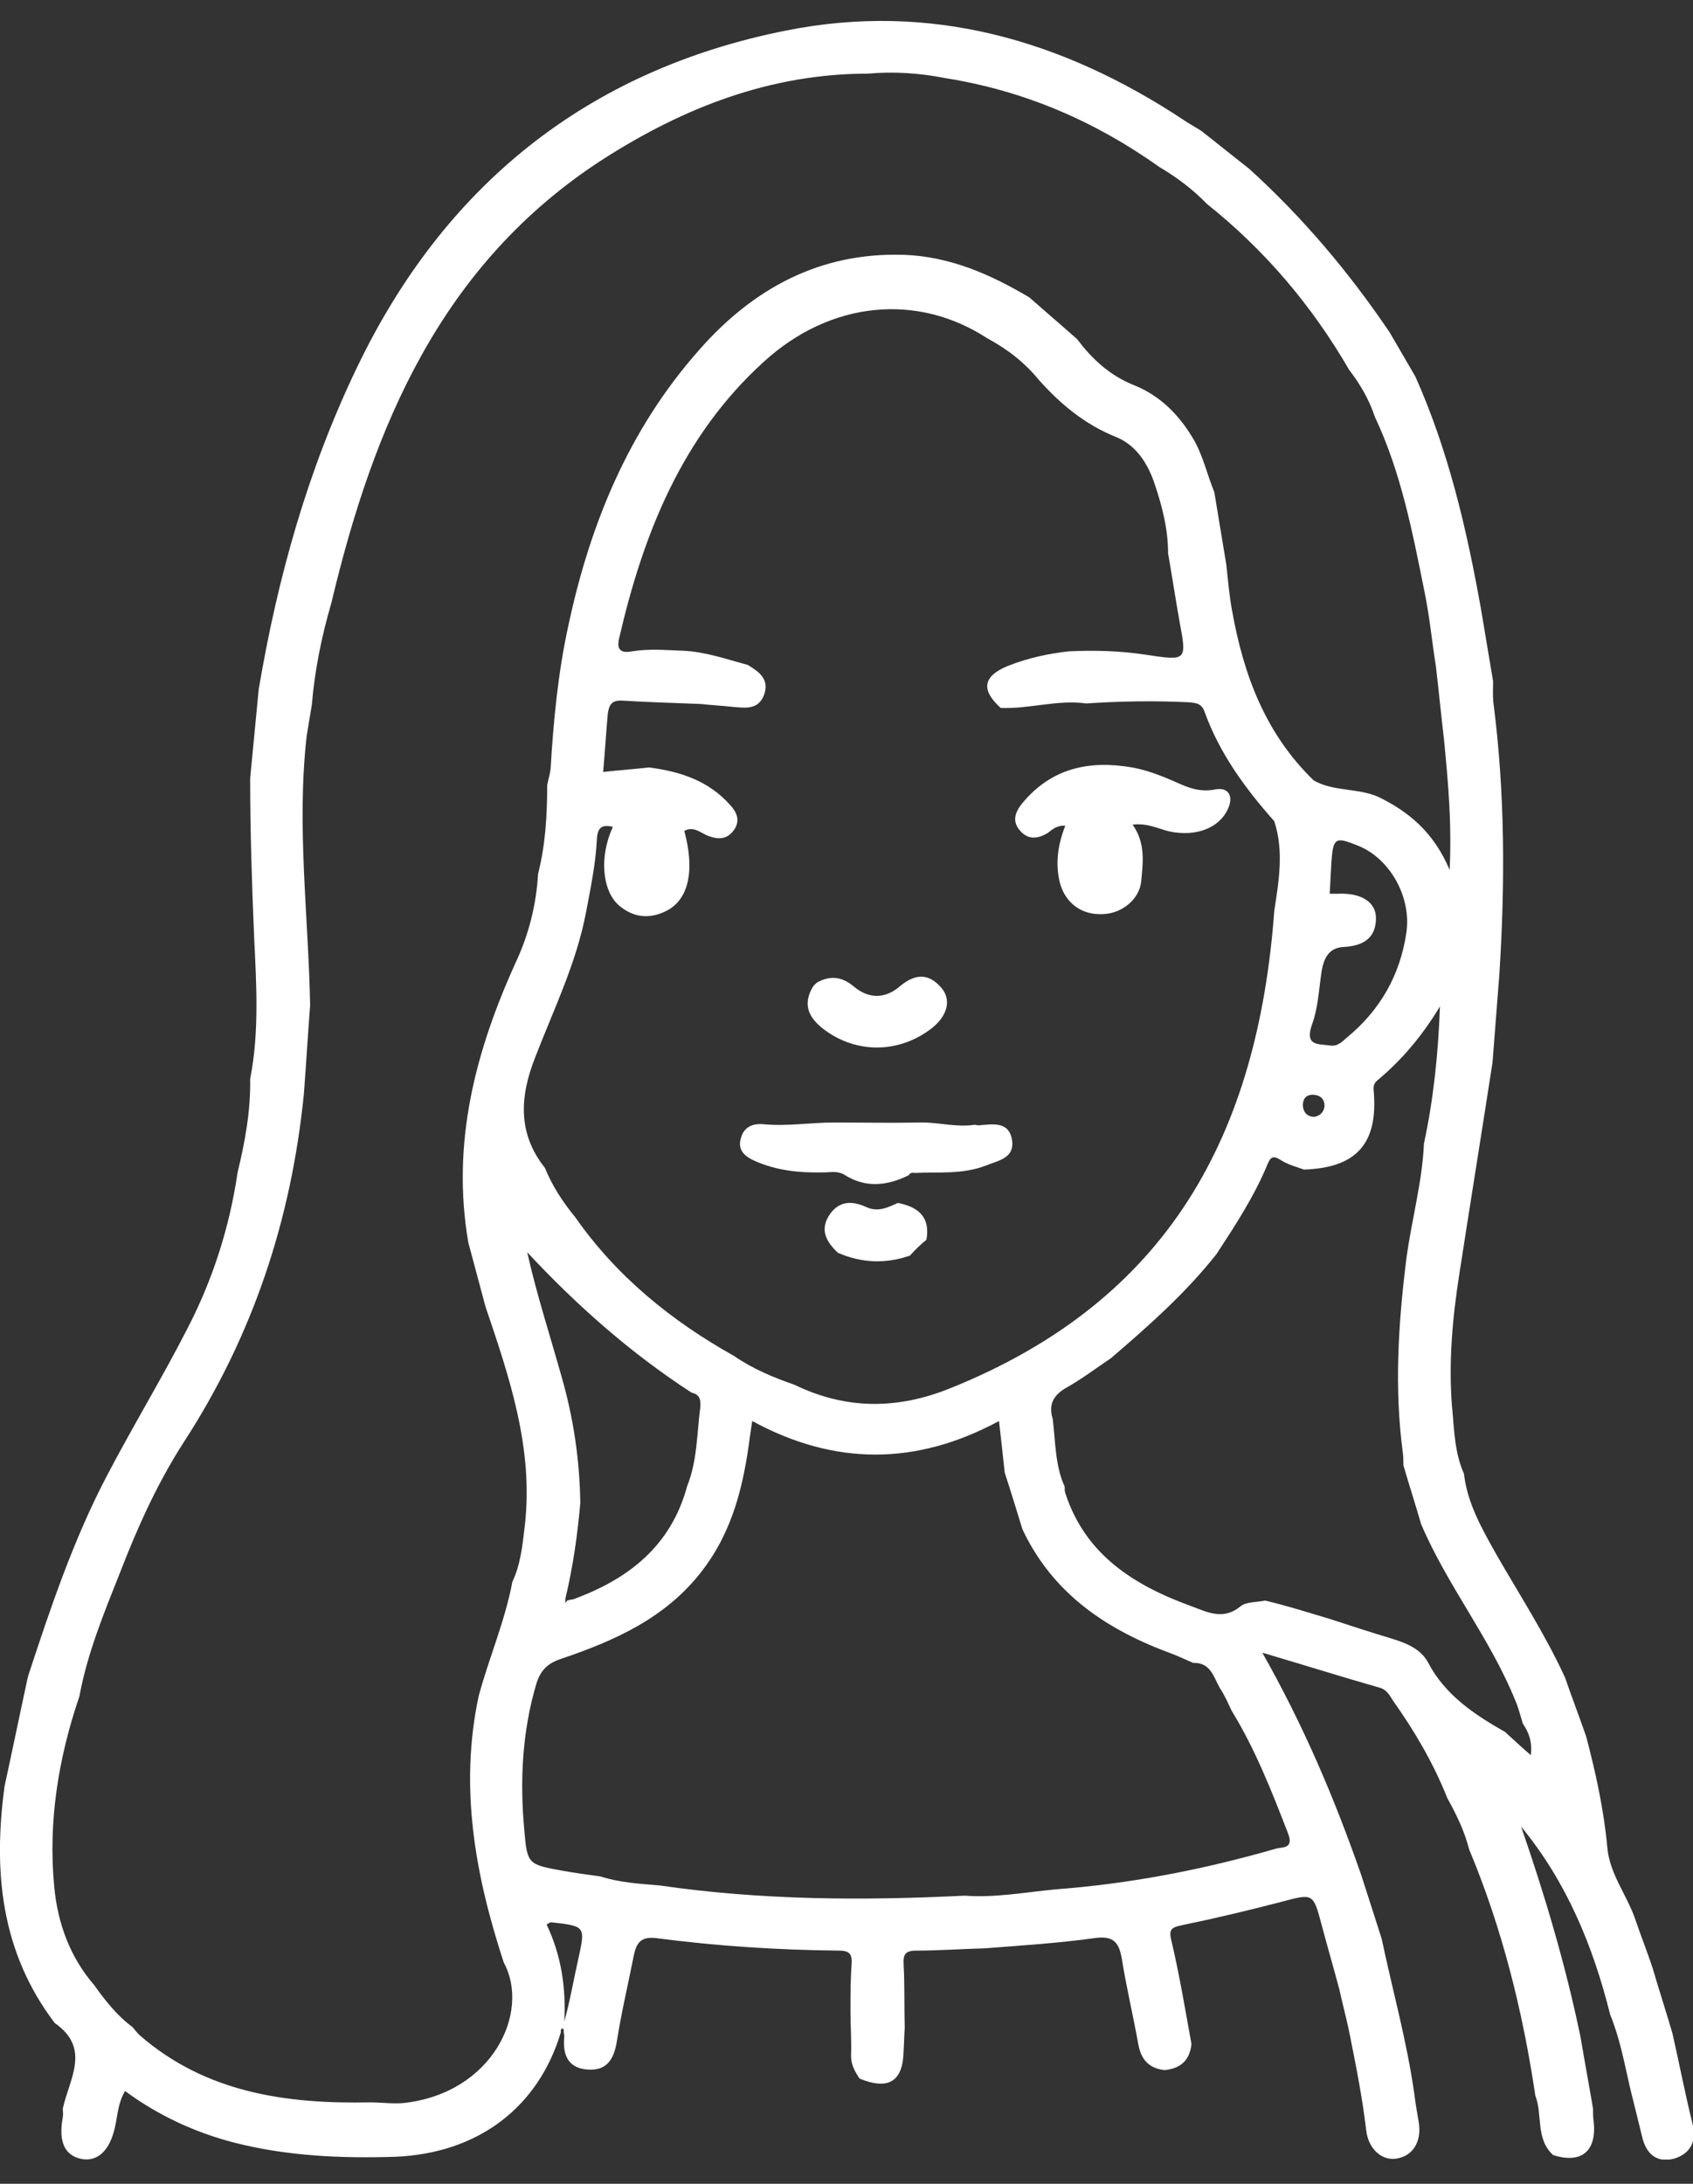 <svg width="38" height="49" viewBox="0 0 38 49" fill="none" xmlns="http://www.w3.org/2000/svg">
<rect x="0" y="0" width="38" height="49" fill="#333333" stroke="none"/>
<g clip-path="url(#clip0)">
<path d="M34.859 48.355C34.461 47.987 34.628 47.453 34.461 47.021C34.179 45.127 33.718 43.272 32.974 41.493C32.871 41.086 32.692 40.718 32.487 40.349C32.179 39.574 31.756 38.849 31.269 38.163C31.192 38.049 31.141 37.922 30.974 37.871C30.128 37.629 29.282 37.363 28.333 37.083C29.269 38.735 29.961 40.374 30.551 42.065C30.705 42.548 30.859 43.018 31.012 43.501C31.256 44.657 31.577 45.801 31.743 46.97C31.769 47.186 31.807 47.402 31.846 47.631C31.91 48.05 31.718 48.368 31.359 48.432C31.025 48.495 30.718 48.228 30.666 47.809C30.577 47.046 30.423 46.284 30.269 45.521C30.205 45.229 30.128 44.937 30.064 44.645C29.936 44.162 29.794 43.679 29.666 43.196C29.474 42.471 29.474 42.484 28.756 42.675C28.025 42.865 27.282 43.043 26.538 43.196C26.282 43.247 26.23 43.297 26.294 43.552C26.474 44.314 26.602 45.089 26.743 45.864C26.705 46.22 26.512 46.411 26.141 46.449C25.794 46.411 25.615 46.22 25.551 45.877C25.436 45.229 25.282 44.594 25.179 43.946C25.115 43.59 25 43.425 24.564 43.488C23.743 43.602 22.923 43.653 22.102 43.717C21.589 43.73 21.077 43.768 20.564 43.768C20.32 43.768 20.269 43.857 20.282 44.073C20.307 44.543 20.294 45.026 20.307 45.496C20.294 45.674 20.294 45.839 20.282 46.017C20.269 46.703 19.948 46.907 19.294 46.64C19.192 46.487 19.102 46.335 19.102 46.131C19.115 45.788 19.089 45.458 19.089 45.115C19.089 44.772 19.089 44.416 19.115 44.073C19.128 43.857 19.077 43.768 18.833 43.768C17.461 43.755 16.089 43.666 14.73 43.488C14.397 43.45 14.294 43.577 14.23 43.857C14.102 44.505 13.948 45.153 13.846 45.801C13.782 46.195 13.628 46.474 13.179 46.436C12.718 46.398 12.628 46.068 12.666 45.687C12.666 45.661 12.653 45.623 12.653 45.598C12.653 45.572 12.653 45.521 12.641 45.521C12.577 45.509 12.589 45.559 12.589 45.598C12.089 47.275 10.743 48.317 8.871 48.394C7.666 48.432 6.448 48.381 5.256 48.076C4.371 47.847 3.551 47.466 2.807 46.919C2.641 47.199 2.641 47.478 2.577 47.745C2.461 48.254 2.192 48.508 1.833 48.444C1.448 48.368 1.307 48.05 1.41 47.504C1.423 47.44 1.41 47.377 1.41 47.313C1.551 46.653 2.051 45.966 1.23 45.394C0.012 43.793 -0.154 41.976 0.102 40.082C0.282 39.256 0.448 38.443 0.628 37.617C1.128 36.092 1.641 34.567 2.384 33.143C2.974 32.012 3.641 30.919 4.218 29.788C4.782 28.695 5.154 27.526 5.333 26.306C5.5 25.62 5.628 24.921 5.615 24.209C5.82 23.167 5.756 22.1 5.705 21.045C5.654 19.85 5.615 18.656 5.615 17.461C5.679 16.8 5.743 16.127 5.807 15.466C6.23 12.962 6.91 10.535 8.012 8.247C9.961 4.181 13.166 1.575 17.641 0.686C20.872 0.038 23.833 0.889 26.551 2.681C26.679 2.77 26.82 2.846 26.961 2.935C27.32 3.215 27.679 3.507 28.038 3.787C29.243 4.88 30.282 6.112 31.192 7.459C31.384 7.79 31.577 8.12 31.769 8.451C32.513 10.116 32.923 11.882 33.243 13.674C33.333 14.208 33.423 14.754 33.513 15.288C33.513 15.466 33.5 15.631 33.525 15.809C33.782 17.817 33.782 19.837 33.654 21.858C33.602 22.519 33.551 23.18 33.5 23.841C33.256 25.417 33 27.005 32.756 28.581C32.602 29.559 32.513 30.551 32.589 31.542C32.641 32.05 32.641 32.584 32.859 33.067C32.936 33.741 33.269 34.312 33.589 34.884C34.115 35.799 34.692 36.689 35.128 37.642C35.282 38.087 35.448 38.519 35.602 38.964C35.82 39.79 36 40.616 36.077 41.455C36.128 42.039 36.5 42.497 36.692 43.031C36.82 43.412 36.974 43.793 37.102 44.187C37.243 44.67 37.397 45.14 37.538 45.623C37.692 46.297 37.82 46.97 37.987 47.644C38.089 48.038 37.948 48.317 37.589 48.432C37.192 48.546 36.948 48.33 36.859 47.949C36.769 47.58 36.679 47.212 36.589 46.856C36.461 46.297 36.359 45.737 36.141 45.204C35.756 43.666 35.166 42.23 34.141 40.984C34.679 42.535 35.141 44.098 35.474 45.699C35.564 46.233 35.666 46.78 35.756 47.313C35.756 47.402 35.756 47.504 35.769 47.593C35.846 48.266 35.5 48.559 34.859 48.355ZM26.474 13.941C26.384 13.432 26.307 12.924 26.218 12.416C26.218 11.857 26.077 11.323 25.897 10.802C25.743 10.37 25.487 9.988 25.064 9.811C24.359 9.531 23.807 9.073 23.32 8.527C23 8.133 22.602 7.828 22.154 7.587C20.589 6.57 18.641 6.748 17.141 8.12C15.307 9.785 14.436 11.984 13.897 14.322C13.833 14.576 13.936 14.665 14.192 14.614C14.577 14.551 14.961 14.589 15.346 14.602C15.846 14.627 16.307 14.792 16.782 14.919C17.038 15.072 17.269 15.237 17.154 15.58C17.025 15.936 16.73 15.885 16.436 15.86C16.205 15.834 15.961 15.822 15.73 15.796C15.141 15.771 14.551 15.758 13.961 15.72C13.718 15.707 13.666 15.834 13.641 16.025C13.602 16.457 13.577 16.889 13.538 17.321C13.897 17.283 14.23 17.258 14.564 17.22C15.256 17.308 15.897 17.512 16.384 18.058C16.538 18.224 16.615 18.401 16.487 18.605C16.333 18.834 16.141 18.846 15.897 18.757C15.73 18.694 15.577 18.529 15.359 18.643C15.589 19.494 15.474 20.13 15.012 20.409C14.628 20.625 14.243 20.613 13.897 20.32C13.512 19.99 13.448 19.215 13.756 18.554C13.5 18.49 13.41 18.579 13.397 18.834C13.371 19.38 13.256 19.927 13.153 20.473C12.936 21.617 12.423 22.659 12.012 23.726C11.666 24.603 11.615 25.429 12.23 26.204C12.397 26.611 12.628 26.967 12.91 27.31C13.833 28.632 15.064 29.636 16.474 30.424C16.897 30.716 17.359 30.907 17.833 31.072C18.987 31.631 20.141 31.631 21.333 31.148C26.23 29.178 28.23 25.467 28.602 20.435C28.705 19.761 28.82 19.1 28.602 18.427C27.948 17.69 27.372 16.902 27.038 15.974C26.974 15.784 26.846 15.771 26.679 15.758C25.91 15.72 25.154 15.733 24.384 15.784C23.73 15.695 23.102 15.911 22.461 15.885C22.012 15.479 22.064 15.174 22.615 14.945C23.064 14.767 23.525 14.665 24 14.614C24.577 14.589 25.141 14.602 25.718 14.691C26.641 14.83 26.641 14.83 26.474 13.941ZM30.936 17.88C31.615 18.211 32.179 18.668 32.538 19.52C32.589 18.44 32.5 17.512 32.41 16.584C32.346 16.038 32.294 15.504 32.23 14.957C32.141 14.398 32.089 13.839 31.974 13.28C31.705 11.946 31.448 10.598 30.859 9.353C30.73 8.959 30.525 8.616 30.282 8.298C29.448 6.862 28.397 5.617 27.089 4.575C26.769 4.244 26.41 3.977 26.025 3.749C24.577 2.719 22.987 2.033 21.218 1.753C20.641 1.639 20.064 1.601 19.487 1.652C17.294 1.652 15.346 2.414 13.538 3.571C9.897 5.922 8.384 9.556 7.436 13.534C7.218 14.284 7.064 15.034 7 15.809C6.961 16.038 6.923 16.279 6.884 16.508C6.654 18.529 6.923 20.549 6.961 22.557C6.91 23.218 6.871 23.892 6.82 24.552C6.538 27.361 5.679 29.966 4.128 32.355C3.538 33.27 3.089 34.262 2.692 35.291C2.333 36.193 1.961 37.096 1.782 38.062C1.307 39.459 1.077 40.883 1.218 42.344C1.295 43.145 1.564 43.907 2.115 44.543C2.359 44.886 2.628 45.229 2.974 45.483C3.025 45.547 3.077 45.61 3.128 45.661C4.615 46.958 6.423 47.212 8.307 47.173C8.564 47.173 8.82 47.212 9.077 47.186C11.064 46.958 11.91 45.14 11.307 44.035C10.666 42.077 10.307 40.108 10.743 38.062C10.974 37.197 11.333 36.384 11.5 35.494C11.692 35.088 11.73 34.643 11.782 34.211C11.974 32.495 11.436 30.907 10.897 29.318C10.769 28.835 10.641 28.365 10.512 27.882C10.128 25.658 10.666 23.587 11.589 21.566C11.871 20.956 12.038 20.295 12.077 19.609C12.243 18.961 12.282 18.287 12.282 17.614C12.307 17.486 12.346 17.372 12.359 17.245C12.423 16.165 12.525 15.097 12.756 14.043C13.243 11.755 14.115 9.633 15.692 7.853C16.897 6.481 18.397 5.655 20.294 5.718C21.333 5.757 22.243 6.163 23.102 6.672C23.461 6.989 23.82 7.294 24.179 7.612C24.512 8.057 24.91 8.425 25.448 8.641C26.025 8.87 26.448 9.289 26.769 9.823C27 10.204 27.089 10.637 27.256 11.043C27.346 11.59 27.436 12.123 27.525 12.67C27.564 13.013 27.589 13.356 27.654 13.699C27.91 15.135 28.397 16.457 29.487 17.512C29.936 17.766 30.474 17.677 30.936 17.88ZM12.859 35.888C14.115 35.431 15.064 34.681 15.423 33.347C15.653 32.775 15.641 32.165 15.718 31.58C15.73 31.428 15.718 31.288 15.525 31.25C14.153 30.36 12.948 29.293 11.833 28.098C12.051 29.064 12.346 29.966 12.602 30.881C12.871 31.809 13.012 32.762 13.025 33.728C12.961 34.452 12.859 35.164 12.692 35.863C12.692 35.901 12.692 35.939 12.679 35.977C12.692 35.952 12.718 35.939 12.73 35.914C12.782 35.901 12.82 35.888 12.859 35.888ZM29.833 36.321C30.294 36.473 30.769 36.626 31.23 36.765C31.564 36.867 31.884 36.994 32.051 37.299C32.436 38.036 33.089 38.468 33.782 38.862C33.961 39.027 34.141 39.193 34.359 39.383C34.397 39.066 34.307 38.862 34.179 38.672C34.128 38.506 34.089 38.341 34.025 38.189C33.461 36.778 32.487 35.583 31.897 34.198C31.769 33.753 31.628 33.321 31.5 32.877C31.5 32.788 31.5 32.686 31.487 32.597C31.294 31.148 31.384 29.712 31.564 28.263C31.679 27.386 31.923 26.535 31.961 25.658C32.179 24.654 32.282 23.625 32.32 22.583C31.936 23.218 31.487 23.765 30.923 24.235C30.846 24.298 30.82 24.362 30.833 24.476C30.936 25.658 30.448 26.204 29.269 26.243C29.089 26.179 28.897 26.128 28.743 26.027C28.564 25.912 28.512 25.976 28.448 26.128C28.154 26.84 27.73 27.488 27.307 28.136C26.615 29.013 25.782 29.75 24.936 30.475C24.615 30.691 24.294 30.932 23.961 31.123C23.654 31.288 23.525 31.504 23.628 31.834C23.692 32.343 23.679 32.877 23.897 33.359C23.897 33.41 23.897 33.461 23.91 33.499C24.359 34.884 25.448 35.571 26.743 36.041C27.115 36.181 27.461 36.359 27.846 36.041C27.974 35.939 28.218 35.952 28.397 35.914C28.884 36.028 29.359 36.181 29.833 36.321ZM27.641 38.379C27.564 38.214 27.487 38.036 27.384 37.884C27.243 37.642 27.179 37.299 26.782 37.312C26.628 37.248 26.474 37.172 26.307 37.108C24.846 36.575 23.628 35.761 22.948 34.312C22.82 33.893 22.692 33.474 22.551 33.042C22.512 32.686 22.474 32.317 22.423 31.885C20.564 32.889 18.73 32.889 16.884 31.885C16.859 32.05 16.846 32.139 16.833 32.228C16.692 33.321 16.448 34.363 15.743 35.266C14.936 36.308 13.794 36.816 12.589 37.223C12.282 37.324 12.128 37.49 12.038 37.782C11.718 38.862 11.666 39.968 11.769 41.073C11.833 41.836 11.859 41.836 12.628 41.976C12.91 42.027 13.192 42.065 13.474 42.103C13.91 42.243 14.359 42.268 14.807 42.306C17.077 42.637 19.372 42.649 21.654 42.535C22.333 42.586 23.012 42.459 23.679 42.395C25.372 42.268 27.012 41.95 28.641 41.48C28.769 41.442 29.051 41.493 28.91 41.137C28.551 40.209 28.179 39.256 27.641 38.379ZM29.846 20.054C29.923 20.054 29.974 20.054 30.025 20.054C30.538 20.028 30.884 20.232 30.884 20.6C30.884 21.058 30.589 21.223 30.166 21.248C29.833 21.261 29.718 21.49 29.666 21.782C29.602 22.189 29.589 22.608 29.448 22.989C29.282 23.472 29.577 23.421 29.859 23.459C30.025 23.485 30.128 23.37 30.23 23.282C30.974 22.672 31.423 21.884 31.564 20.943C31.692 20.13 31.192 19.253 30.474 18.973C29.974 18.77 29.923 18.795 29.884 19.342C29.872 19.583 29.859 19.812 29.846 20.054ZM12.269 43.183C12.602 43.882 12.705 44.606 12.666 45.356C12.794 44.899 12.871 44.441 12.974 43.984C13.141 43.221 13.153 43.221 12.371 43.132C12.346 43.132 12.333 43.145 12.269 43.183ZM29.487 25.061C29.628 25.048 29.718 24.946 29.73 24.819C29.73 24.667 29.641 24.565 29.461 24.565C29.294 24.565 29.243 24.68 29.243 24.807C29.256 24.959 29.333 25.048 29.487 25.061Z" fill="white"/>
<path d="M25.422 18.503C25.717 18.922 25.653 19.355 25.615 19.774C25.576 20.18 25.179 20.498 24.756 20.511C24.281 20.536 23.922 20.27 23.794 19.825C23.679 19.38 23.743 18.96 23.91 18.528C23.717 18.516 23.615 18.617 23.512 18.694C23.294 18.821 23.089 18.846 22.91 18.655C22.704 18.439 22.781 18.223 22.948 18.02C23.602 17.232 24.448 17.054 25.41 17.22C25.756 17.283 26.076 17.41 26.397 17.55C26.666 17.677 26.935 17.779 27.269 17.715C27.576 17.652 27.692 17.868 27.563 18.147C27.371 18.579 26.846 18.783 26.243 18.655C25.986 18.592 25.756 18.465 25.422 18.503Z" fill="white"/>
<path d="M21.872 25.238C21.898 25.238 21.936 25.251 21.962 25.251C22.282 25.226 22.654 25.149 22.718 25.594C22.769 25.988 22.41 26.039 22.128 26.153C21.603 26.357 21.064 26.293 20.526 26.319C20.474 26.306 20.423 26.319 20.398 26.369C19.91 26.611 19.423 26.662 18.949 26.357C18.795 26.268 18.641 26.306 18.487 26.306C17.949 26.319 17.436 26.268 16.949 26.052C16.718 25.95 16.551 25.81 16.628 25.543C16.692 25.302 16.872 25.2 17.141 25.226C17.667 25.276 18.192 25.187 18.718 25.187C19.359 25.187 20.013 25.2 20.654 25.187C21.039 25.175 21.462 25.302 21.872 25.238Z" fill="white"/>
<path d="M18.256 22.125C18.282 22.099 18.308 22.074 18.333 22.049C18.628 21.883 18.897 21.909 19.166 22.137C19.5 22.417 19.872 22.417 20.205 22.125C20.526 21.858 20.833 21.82 21.128 22.163C21.359 22.43 21.269 22.786 20.923 23.065C20.192 23.637 19.231 23.65 18.5 23.103C18.128 22.824 18.013 22.519 18.256 22.125Z" fill="white"/>
<path d="M20.423 28.174C19.871 28.365 19.333 28.339 18.807 28.11C18.564 27.882 18.397 27.615 18.602 27.284C18.807 26.954 19.102 26.928 19.436 27.081C19.705 27.208 19.923 27.094 20.153 26.992C20.615 27.081 20.884 27.31 20.794 27.818C20.666 27.92 20.538 28.047 20.423 28.174Z" fill="white"/>
</g>
<defs>
<clipPath id="clip0">
<rect width="38" height="48" fill="white" transform="translate(0 0.457)"/>
</clipPath>
</defs>
</svg>
